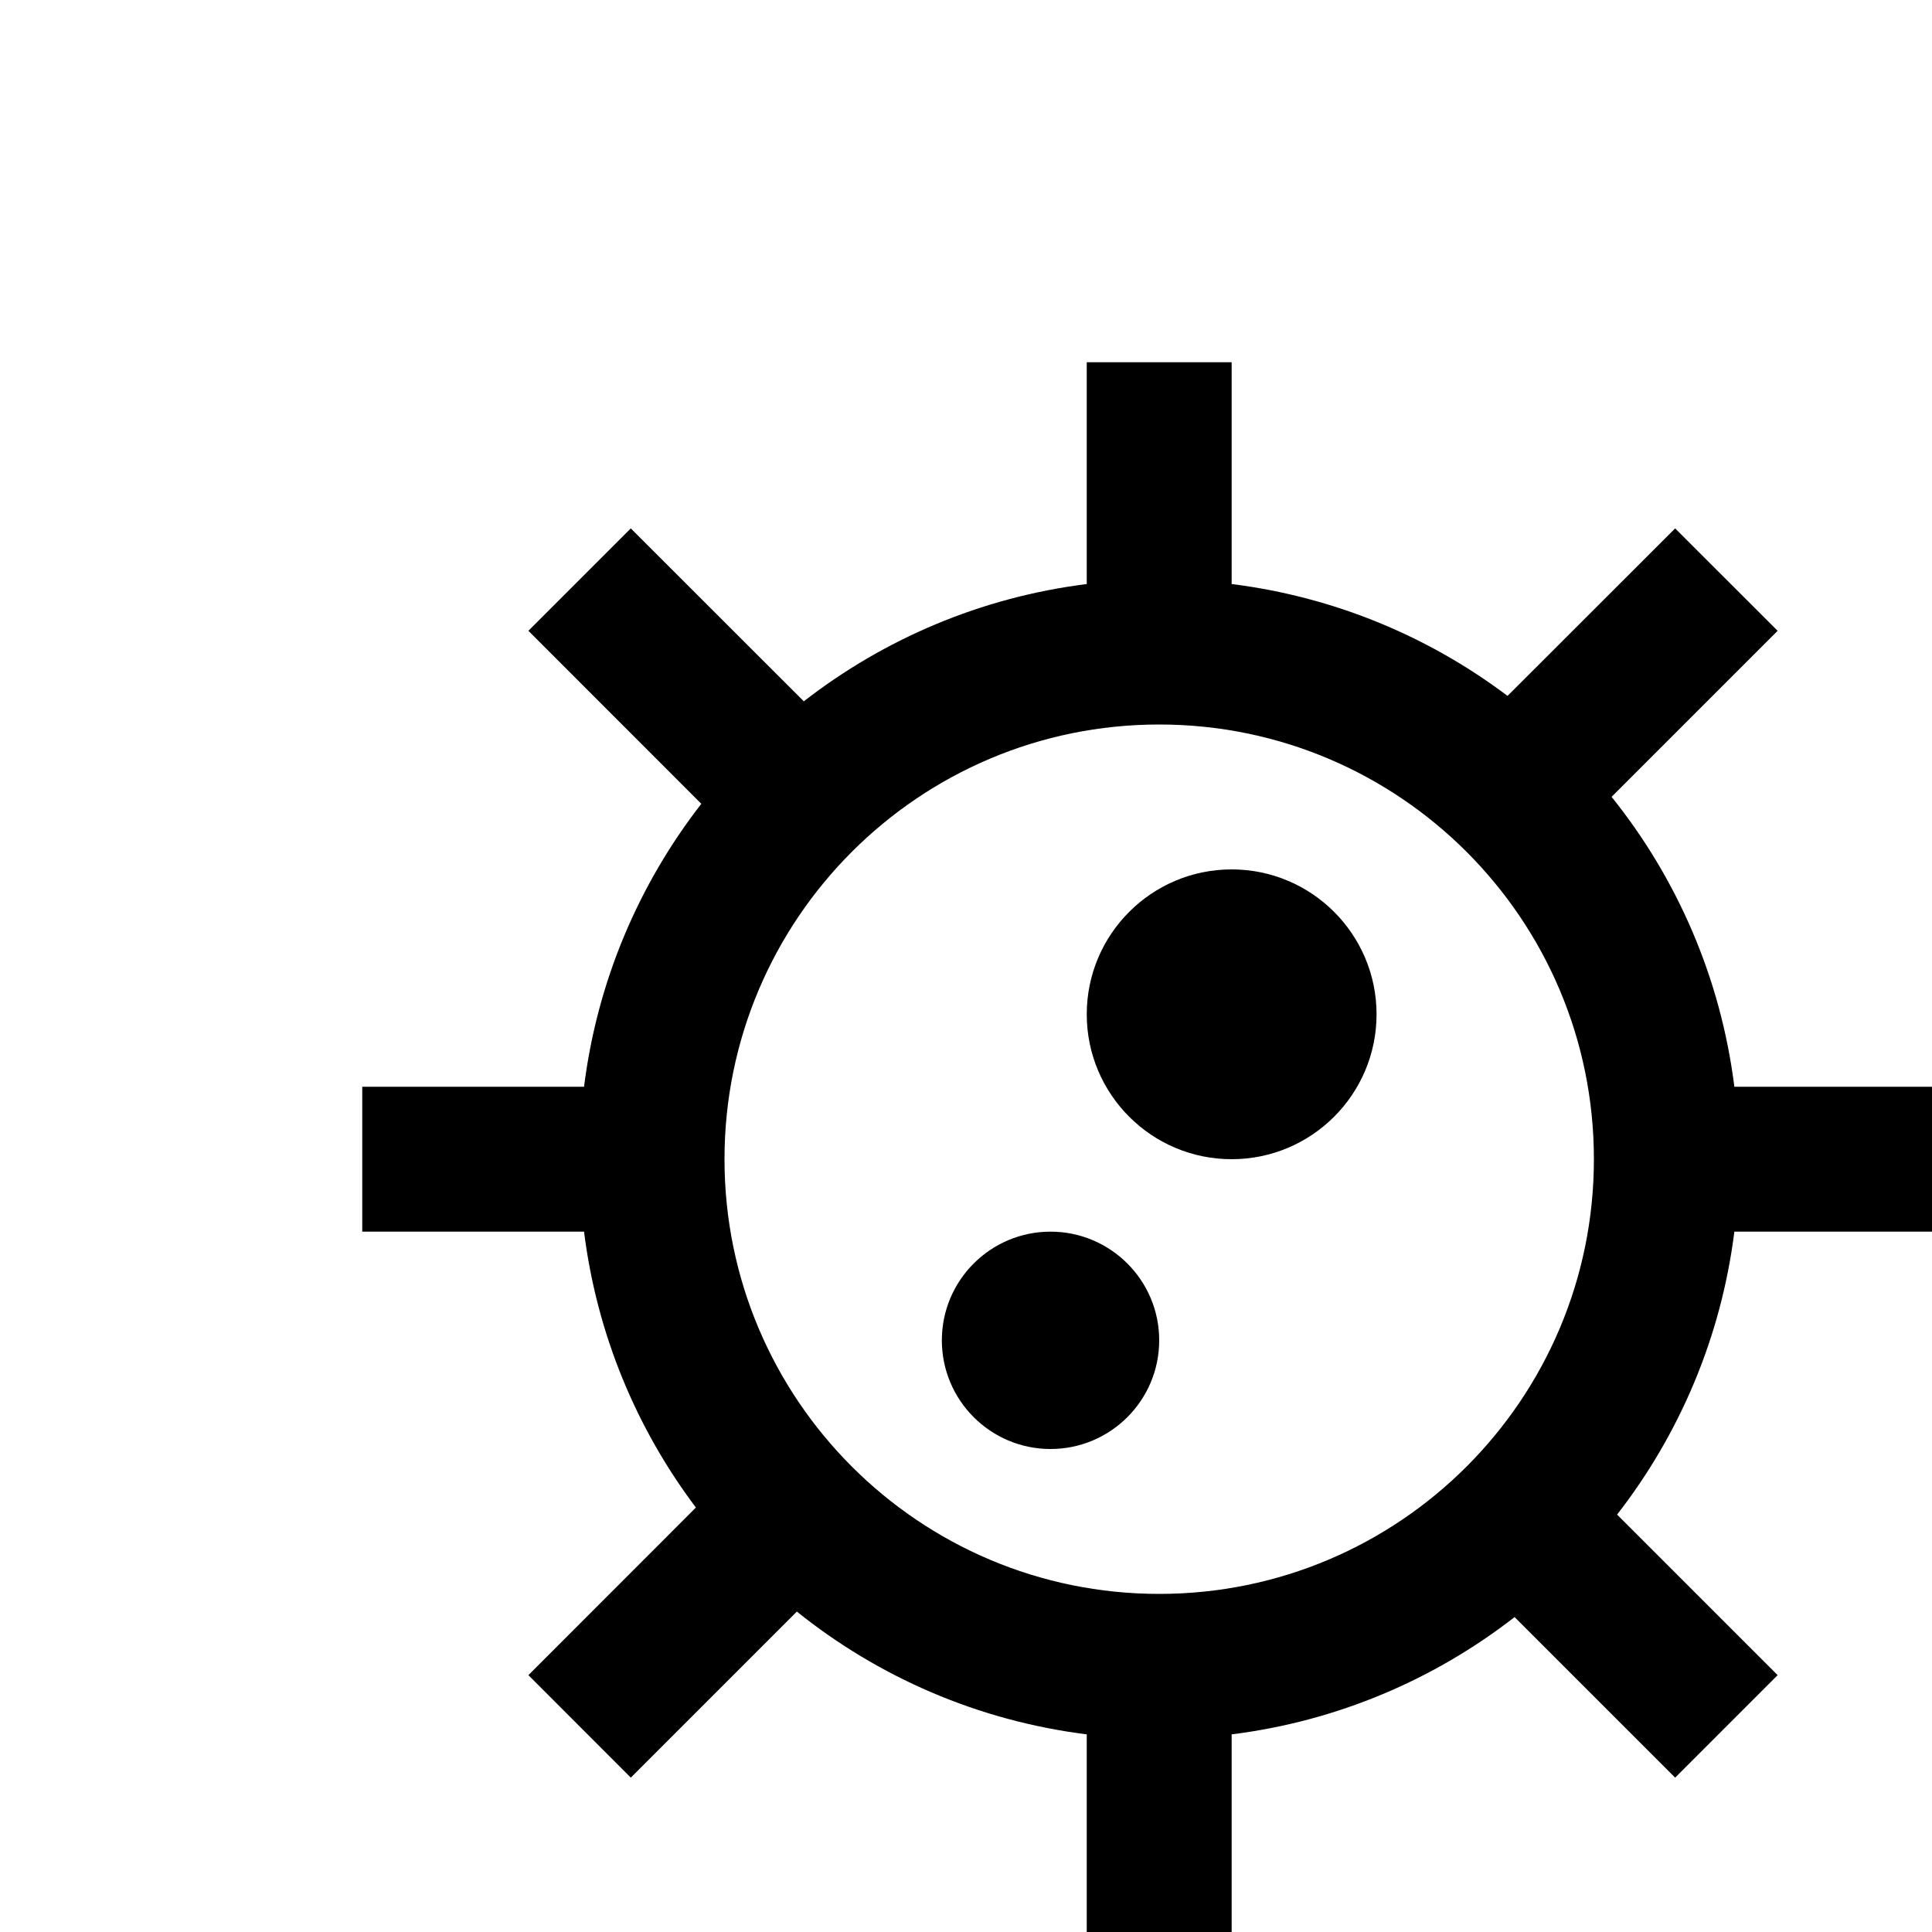 <?xml version="1.0" encoding="utf-8"?><!-- Uploaded to: SVG Repo, www.svgrepo.com, Generator: SVG Repo Mixer Tools -->
<svg width="800px" height="800px" viewBox="0 0 20 20" fill="none" xmlns="http://www.w3.org/2000/svg">
<style>
path {
  fill: black;
}
@media (prefers-color-scheme: dark) {
  path {
    fill: white;
  }
}
</style>
<path fill-rule="evenodd" clip-rule="evenodd" d="M12.75 3.75V6.046C13.814 6.179 14.791 6.59 15.606 7.204L17.341 5.47L18.402 6.53L16.683 8.249C17.36 9.092 17.813 10.123 17.954 11.25H20.25V12.75H17.954C17.817 13.845 17.385 14.849 16.74 15.679L18.402 17.341L17.341 18.402L15.679 16.74C14.849 17.385 13.846 17.817 12.75 17.954V20.25H11.25V17.954C10.123 17.813 9.092 17.36 8.249 16.683L6.53 18.402L5.47 17.341L7.204 15.606C6.59 14.791 6.179 13.814 6.046 12.75H3.75V11.25H6.046C6.183 10.154 6.615 9.151 7.26 8.321L5.47 6.53L6.53 5.47L8.321 7.26C9.151 6.615 10.155 6.183 11.25 6.046V3.75H12.75ZM12 16.5C14.485 16.5 16.5 14.485 16.5 12C16.5 9.515 14.485 7.5 12 7.5C9.515 7.5 7.5 9.515 7.5 12C7.5 14.485 9.515 16.5 12 16.5ZM12 13.875C12 14.496 11.496 15 10.875 15C10.254 15 9.75 14.496 9.75 13.875C9.75 13.254 10.254 12.75 10.875 12.75C11.496 12.75 12 13.254 12 13.875ZM12.75 12C13.578 12 14.25 11.328 14.25 10.5C14.25 9.672 13.578 9 12.75 9C11.922 9 11.25 9.672 11.25 10.5C11.25 11.328 11.922 12 12.75 12Z" fill="#fff"/>
</svg>
